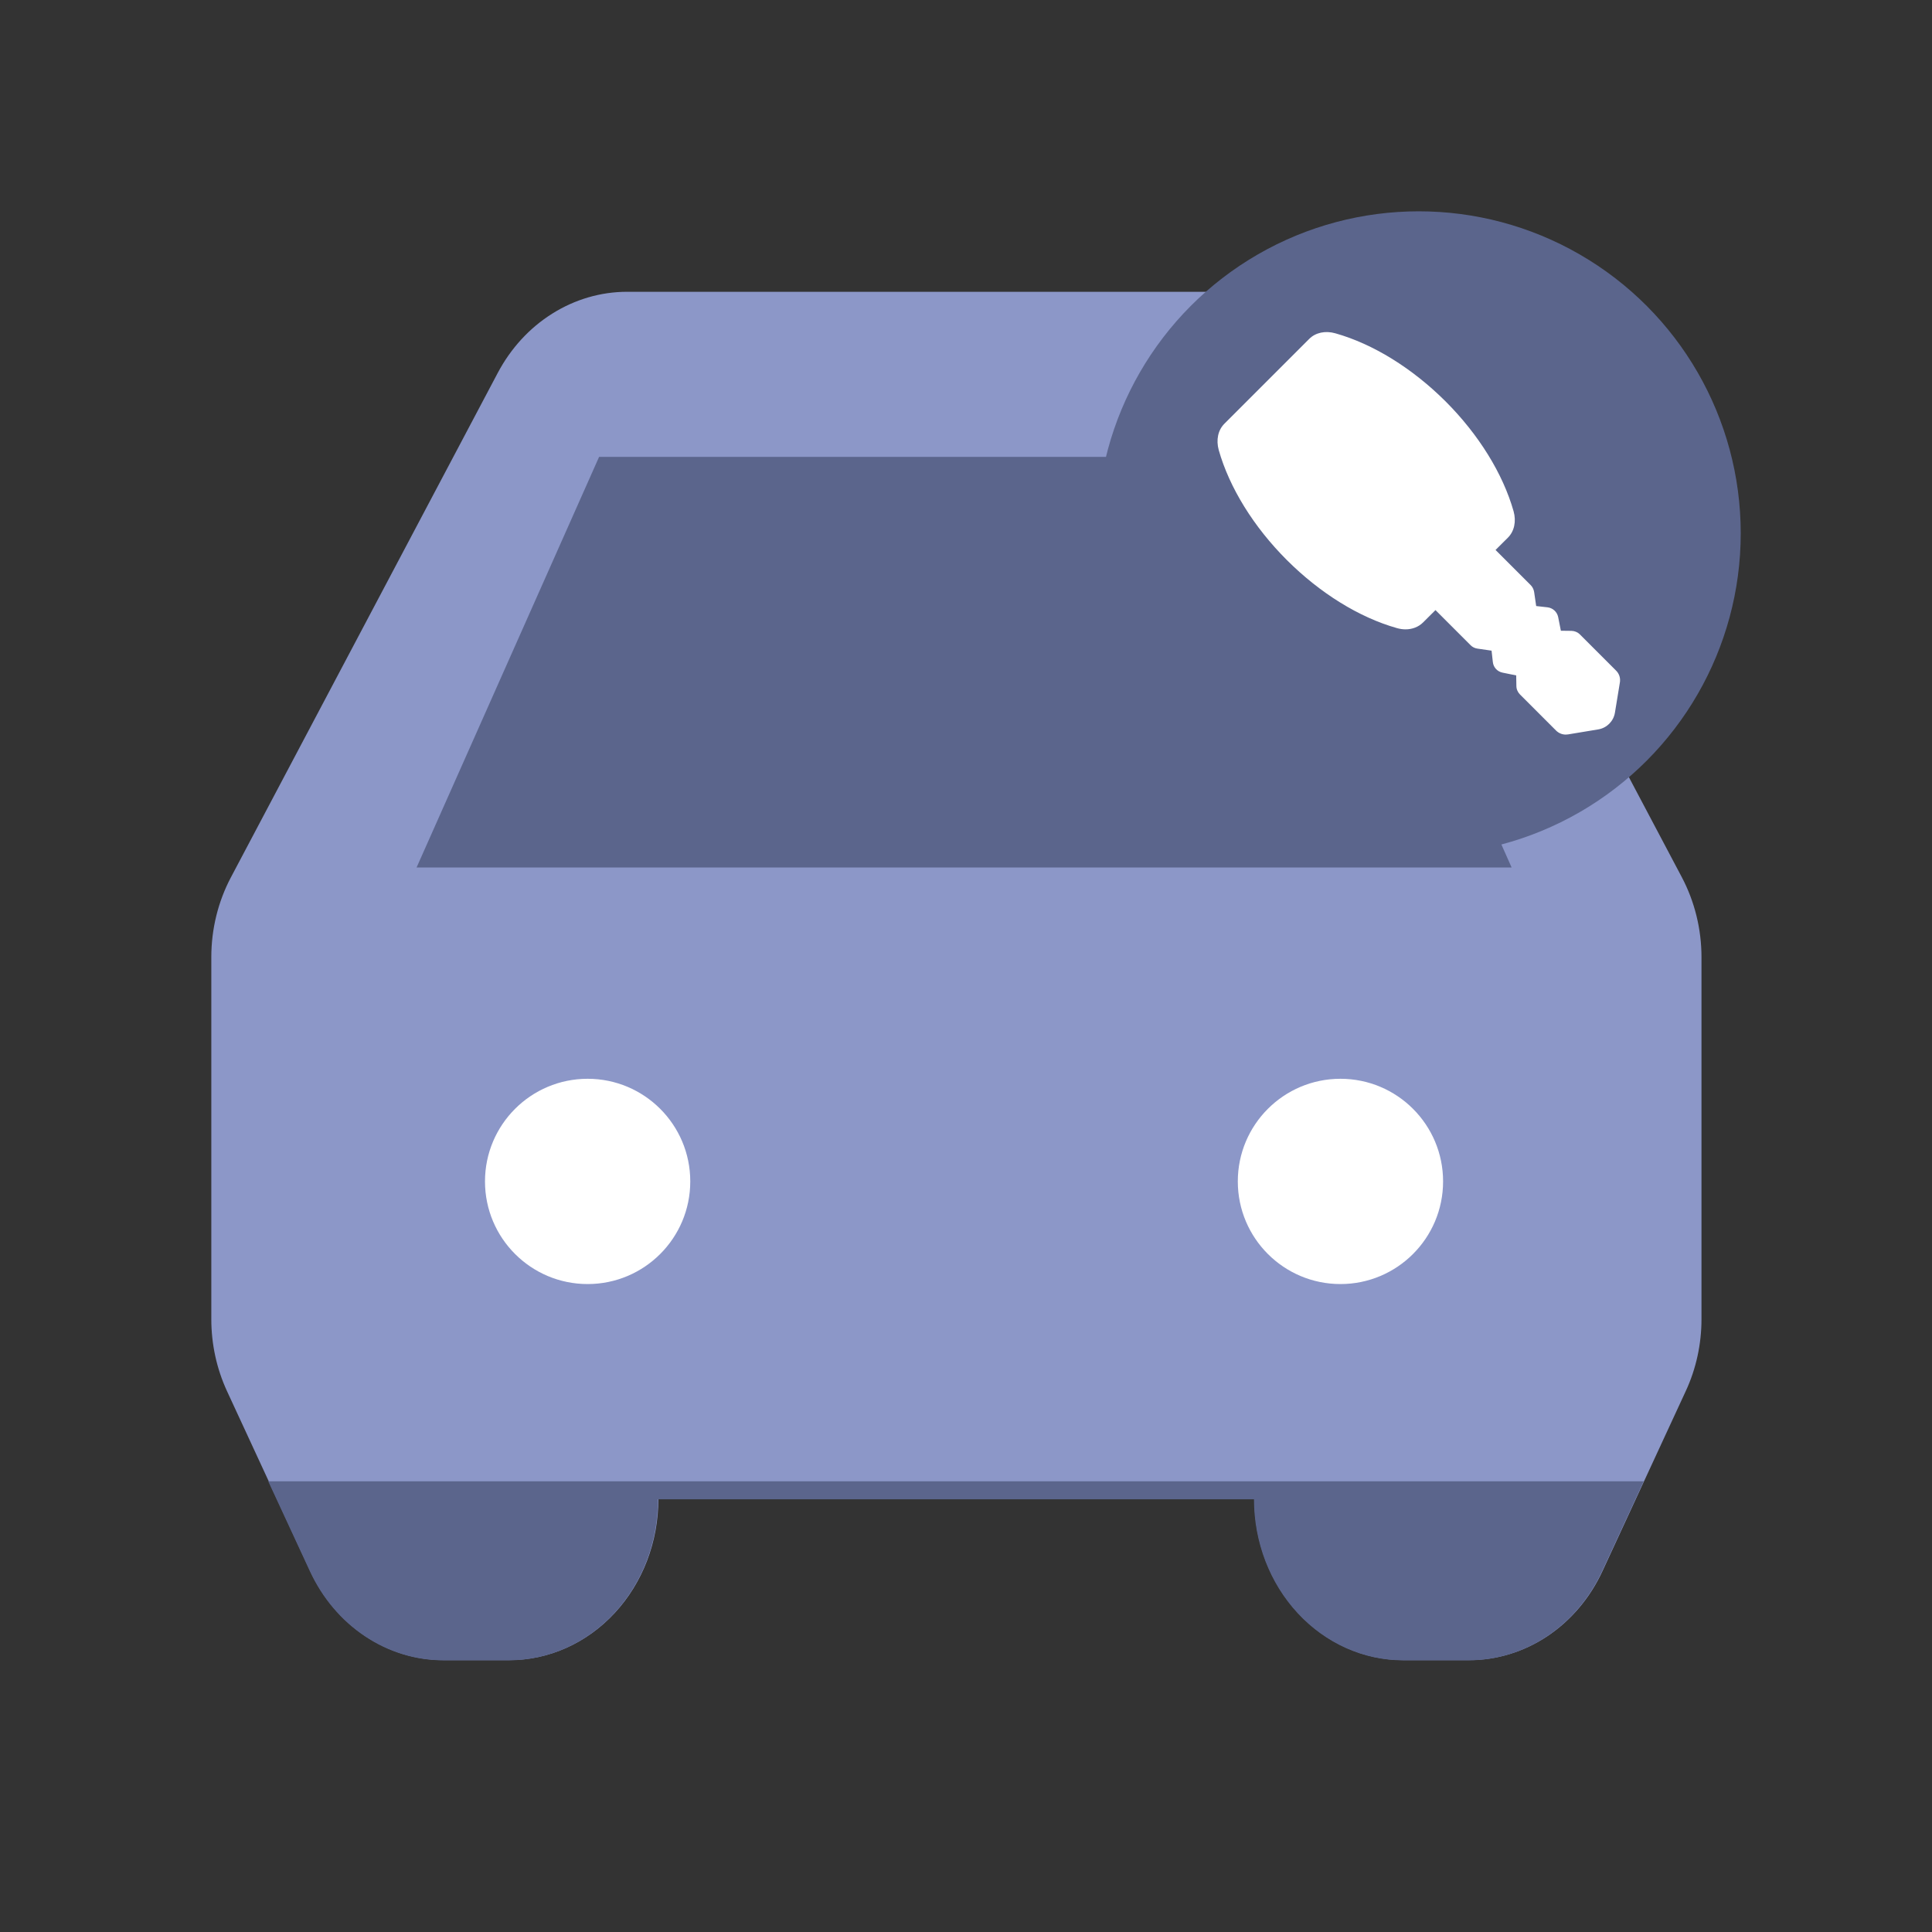 <svg width="32" height="32" viewBox="0 0 32 32" fill="none" xmlns="http://www.w3.org/2000/svg">
<rect x="0" y="0" width="32" height="32" fill="#333333" stroke="none"/>
<g clip-path="url(#clip0_11337_206427)">
<g style="mix-blend-mode:multiply">
<path fill-rule="evenodd" clip-rule="evenodd" d="M10.386 4.833C9.951 4.833 9.524 4.958 9.148 5.194C8.771 5.43 8.46 5.769 8.244 6.177L3.826 14.529C3.612 14.932 3.5 15.389 3.5 15.853V21.85C3.5 22.264 3.589 22.672 3.76 23.042L5.14 26.023C5.345 26.466 5.66 26.838 6.05 27.099C6.44 27.359 6.889 27.497 7.348 27.497H8.436C9.091 27.497 9.719 27.216 10.182 26.716C10.645 26.216 10.905 25.538 10.905 24.831H20.777C20.777 25.538 21.037 26.216 21.5 26.716C21.963 27.216 22.591 27.497 23.245 27.497H24.334C24.792 27.497 25.242 27.359 25.632 27.099C26.022 26.838 26.337 26.466 26.542 26.023L27.921 23.042C28.093 22.672 28.182 22.263 28.182 21.85V15.853C28.182 15.389 28.069 14.932 27.856 14.529L23.438 6.177C23.222 5.769 22.91 5.43 22.534 5.194C22.158 4.958 21.731 4.833 21.296 4.833H10.386Z" fill="#8C97C8"/>
<g style="mix-blend-mode:multiply">
<path d="M6.043 27.101C5.653 26.841 5.338 26.468 5.133 26.025L4.443 24.535H27.225L26.535 26.025C26.33 26.468 26.015 26.841 25.625 27.101C25.235 27.362 24.785 27.5 24.327 27.5H23.238C22.584 27.5 21.956 27.219 21.493 26.719C21.03 26.219 20.77 25.541 20.77 24.833H10.898C10.898 25.541 10.638 26.219 10.175 26.719C9.712 27.219 9.084 27.5 8.429 27.5H7.341C6.883 27.5 6.433 27.362 6.043 27.101Z" fill="#5B658C"/>
</g>
<g style="mix-blend-mode:multiply">
<path d="M6.9 14.368L9.923 7.567H22.014L25.037 14.368H6.9Z" fill="#5B658C"/>
</g>
<ellipse cx="9.733" cy="19.568" rx="1.7" ry="1.7" fill="white"/>
<circle cx="22.202" cy="19.568" r="1.7" fill="white"/>
<g style="mix-blend-mode:multiply">
<ellipse cx="23.499" cy="8.833" rx="5.333" ry="5.333" fill="#5B658C"/>
</g>
<path d="M26.767 11.107L26.168 10.508C26.131 10.471 26.081 10.45 26.028 10.449L25.853 10.447L25.808 10.22C25.79 10.134 25.719 10.069 25.631 10.059L25.444 10.038L25.41 9.804C25.403 9.762 25.383 9.721 25.352 9.69L24.771 9.109L24.976 8.905C25.082 8.799 25.116 8.635 25.07 8.469C24.893 7.845 24.492 7.197 23.942 6.647C23.391 6.099 22.745 5.698 22.119 5.521C21.952 5.473 21.789 5.508 21.684 5.614L20.28 7.018C20.174 7.124 20.14 7.286 20.186 7.454C20.363 8.078 20.764 8.726 21.314 9.276C21.864 9.825 22.511 10.226 23.136 10.403C23.185 10.417 23.233 10.424 23.28 10.424C23.393 10.424 23.496 10.384 23.571 10.309L23.776 10.105L24.357 10.686C24.387 10.717 24.427 10.737 24.471 10.743L24.705 10.777L24.726 10.964C24.735 11.053 24.799 11.123 24.887 11.141L25.113 11.187L25.116 11.36C25.116 11.413 25.137 11.463 25.175 11.502L25.773 12.1C25.816 12.143 25.874 12.167 25.933 12.167C25.946 12.167 25.959 12.166 25.972 12.164L26.473 12.081C26.614 12.057 26.724 11.947 26.748 11.806L26.83 11.306C26.843 11.233 26.82 11.159 26.767 11.107Z" fill="white"/>
</g>
</g>
<defs>
<clipPath id="clip0_11337_206427">
<rect width="32" height="32" fill="white" transform="translate(0.166 0.167)"/>
</clipPath>
</defs>
</svg>
